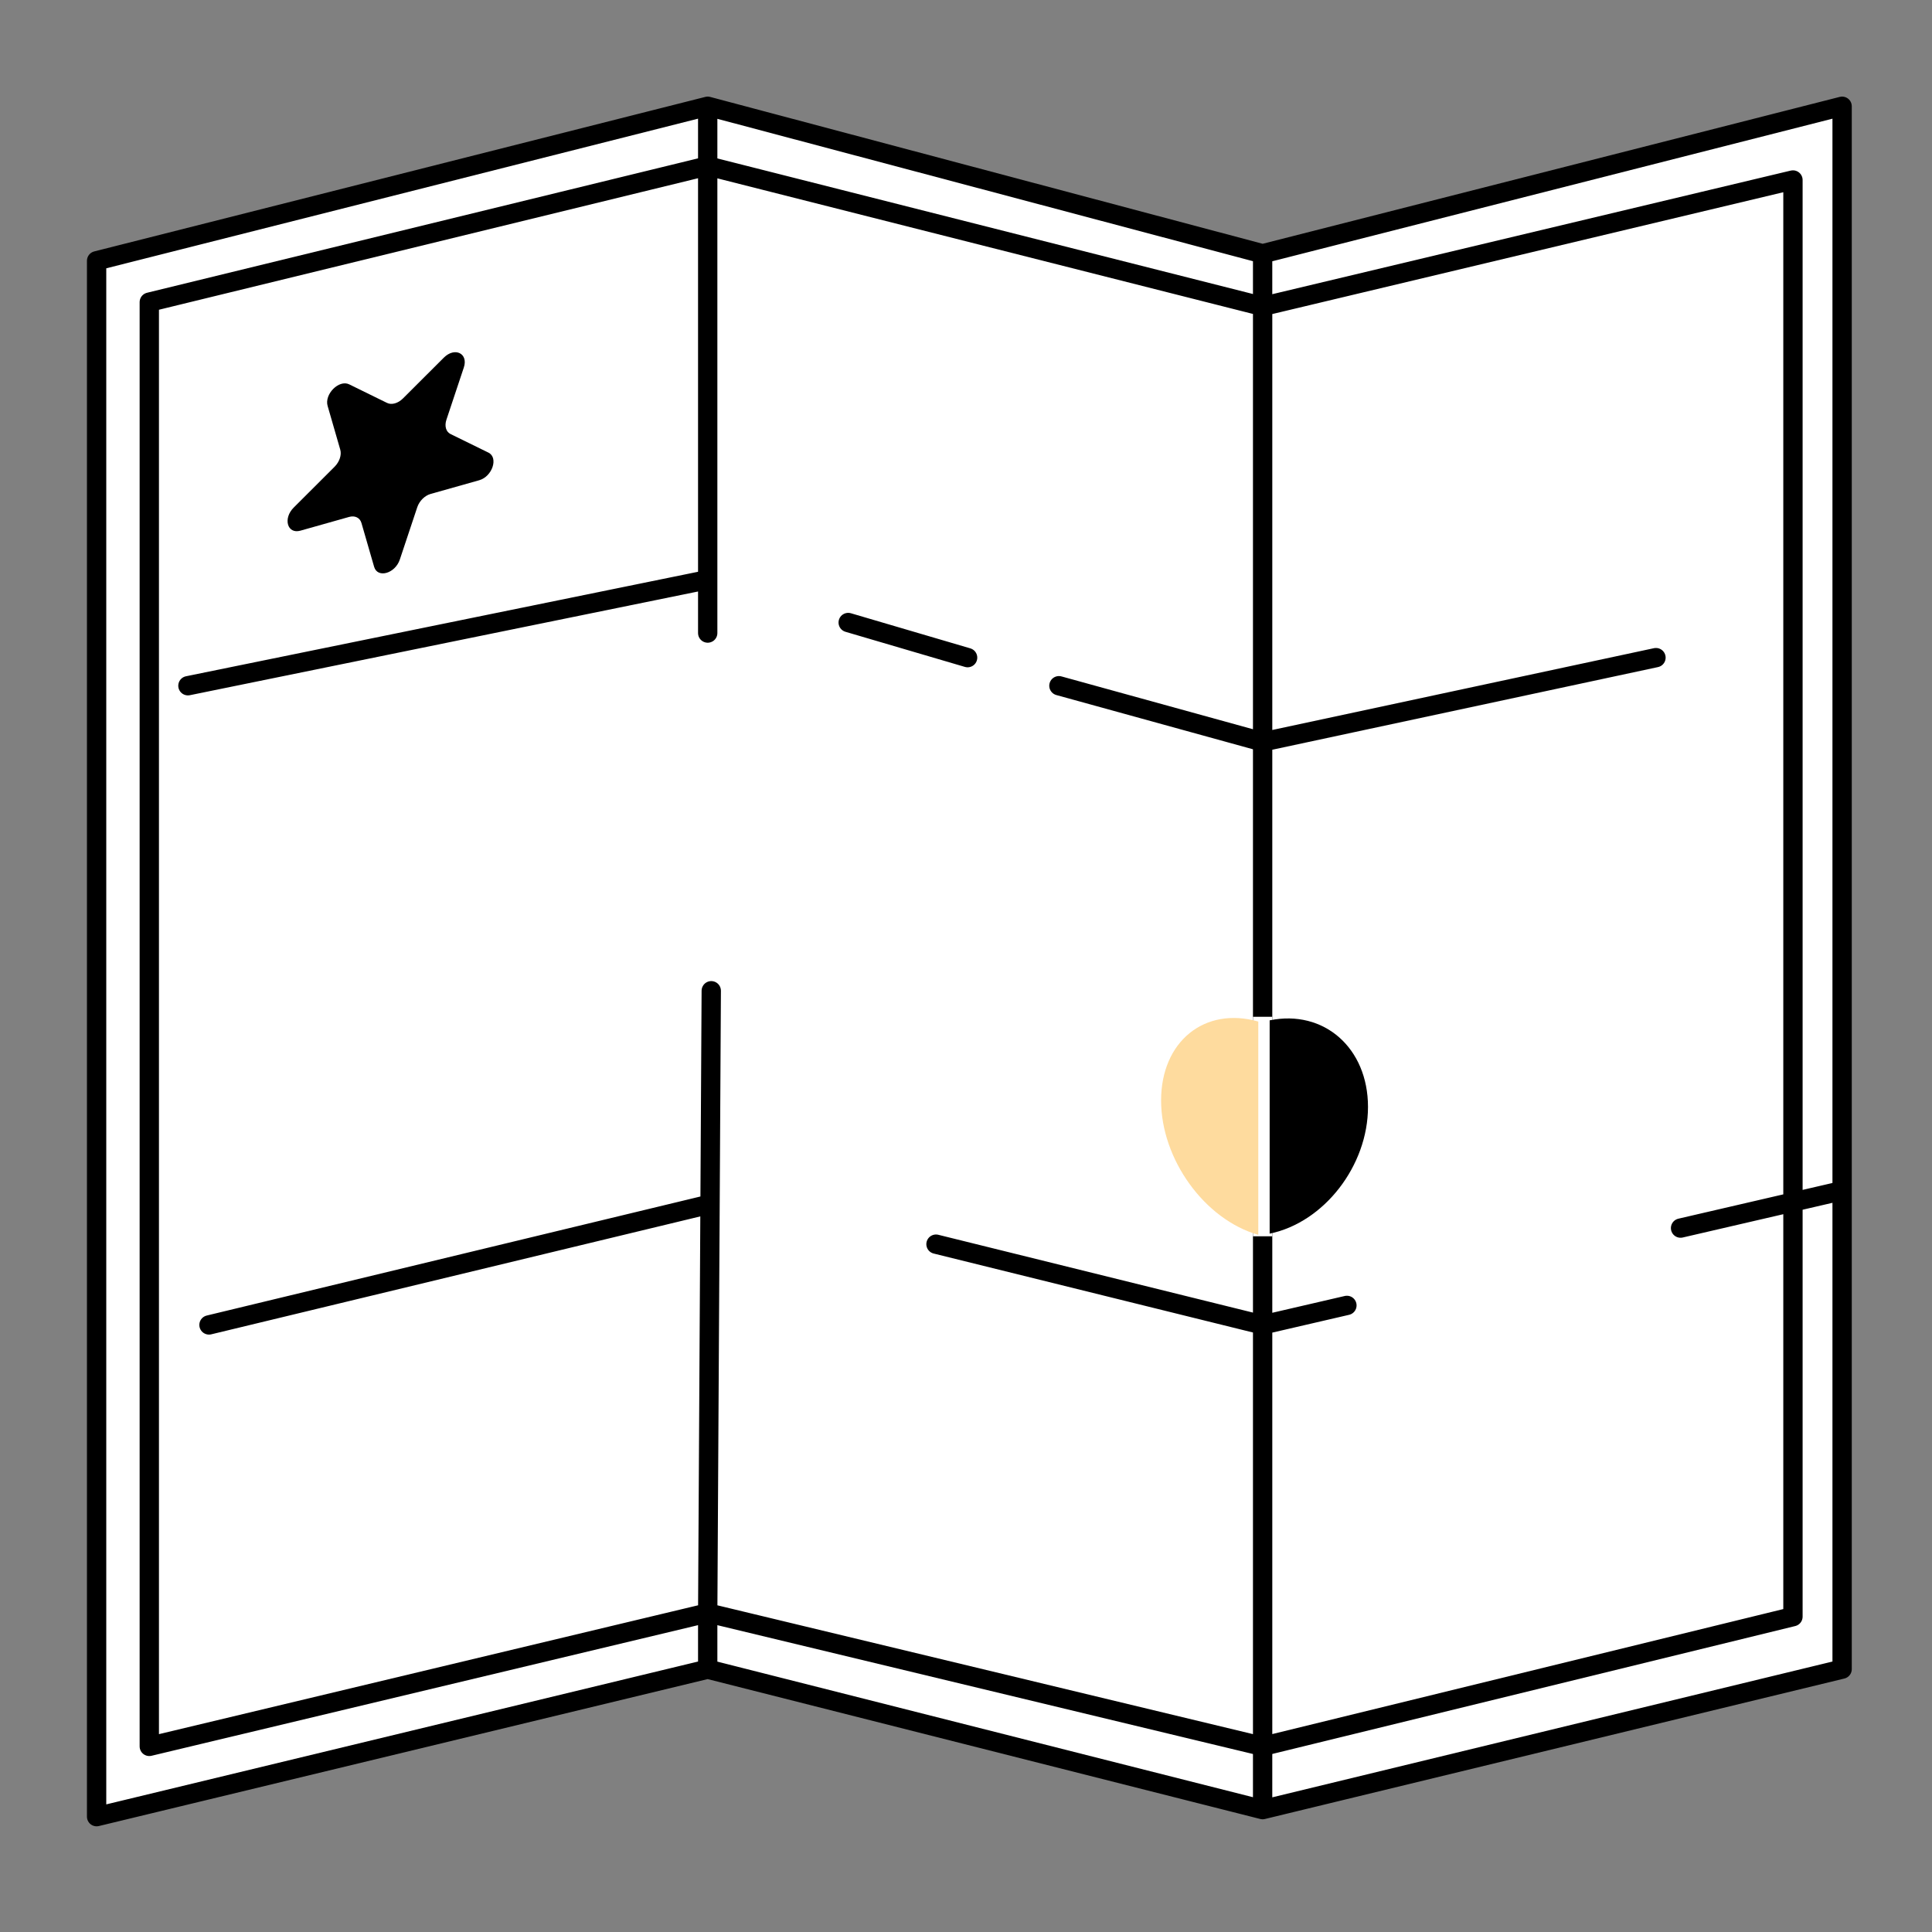 <svg width="200" height="200" viewBox="0 0 200 200" fill="none" xmlns="http://www.w3.org/2000/svg">
<rect x="0" y="0" width="200" height="200" fill="#808080" stroke="none"/>
<path d="M190.695 11L190.695 172.789L130.706 187.331L73.262 172.789L10.001 188.059L10.001 26.997L73.262 11L130.706 26.27L190.695 11Z" fill="white"/>
<path d="M130.706 26.27L190.695 11L190.695 172.789L130.706 187.331M130.706 26.27L73.262 11M130.706 26.27L130.706 187.331M73.262 11L10.001 26.997L10.001 188.059L73.262 172.789M73.262 11L73.262 62.99M73.262 172.789L130.706 187.331M73.262 172.789L73.262 102.62M73.262 79.715L73.262 70.989" stroke="black" stroke-width="2" stroke-linecap="round" stroke-linejoin="round"/>
<path d="M185.606 124.436L185.606 167.356L130.707 180.785L73.262 166.969L15.455 180.785L15.455 31.279L73.262 17.178L130.707 31.721L185.606 18.633L185.606 124.436Z" fill="white"/>
<path d="M130.707 31.721L185.606 18.633L185.606 167.356L130.707 180.785M130.707 31.721L73.262 17.178M130.707 31.721L130.707 180.785M73.262 17.178L15.455 31.279L15.455 180.785L73.262 166.969M73.262 17.178L73.262 65.533M73.262 166.969L130.707 180.785M73.262 166.969L73.629 102.563M190.332 123.341L173.971 127.132M96.894 128.795L130.707 137.157L139.432 135.135M109.619 70.987L130.707 76.804L171.426 68.078M100.167 68.078L87.805 64.443M72.899 60.08L19.454 70.987M72.899 124.795L21.635 137.157" stroke="black" stroke-width="2" stroke-linecap="round" stroke-linejoin="round"/>
<path d="M129.707 126.98L129.707 127.98L131.707 127.98L131.707 126.98L129.707 126.98ZM131.707 106.257L131.707 105.257L129.707 105.257L129.707 106.257L131.707 106.257ZM131.707 126.98L131.707 106.257L129.707 106.257L129.707 126.98L131.707 126.98Z" fill="white"/>
<path d="M41.39 57.922C40.905 59.378 39.08 59.892 38.728 58.672L37.418 54.142C37.261 53.596 36.743 53.342 36.137 53.513L31.101 54.934C29.745 55.316 29.271 53.674 30.409 52.538L34.635 48.318C35.144 47.809 35.382 47.096 35.224 46.55L33.915 42.02C33.562 40.8 35.093 39.27 36.149 39.788L40.07 41.711C40.543 41.942 41.207 41.755 41.716 41.246L45.942 37.026C47.08 35.89 48.501 36.586 48.015 38.043L46.213 43.451C45.996 44.102 46.168 44.7 46.641 44.932L50.562 46.854C51.618 47.372 50.965 49.331 49.609 49.714L44.574 51.134C43.967 51.305 43.41 51.862 43.193 52.513L41.39 57.922Z" fill="black"/>
<path d="M130.258 127.832C124.701 126.244 120.196 120.014 120.196 113.917C120.196 107.819 124.701 104.163 130.258 105.751L130.258 127.832Z" fill="#FEDB9E"/>
<path d="M131.434 127.707C137.056 126.557 141.614 120.681 141.614 114.584C141.614 108.486 137.056 104.476 131.434 105.626L131.434 127.707Z" fill="black"/>
</svg>
